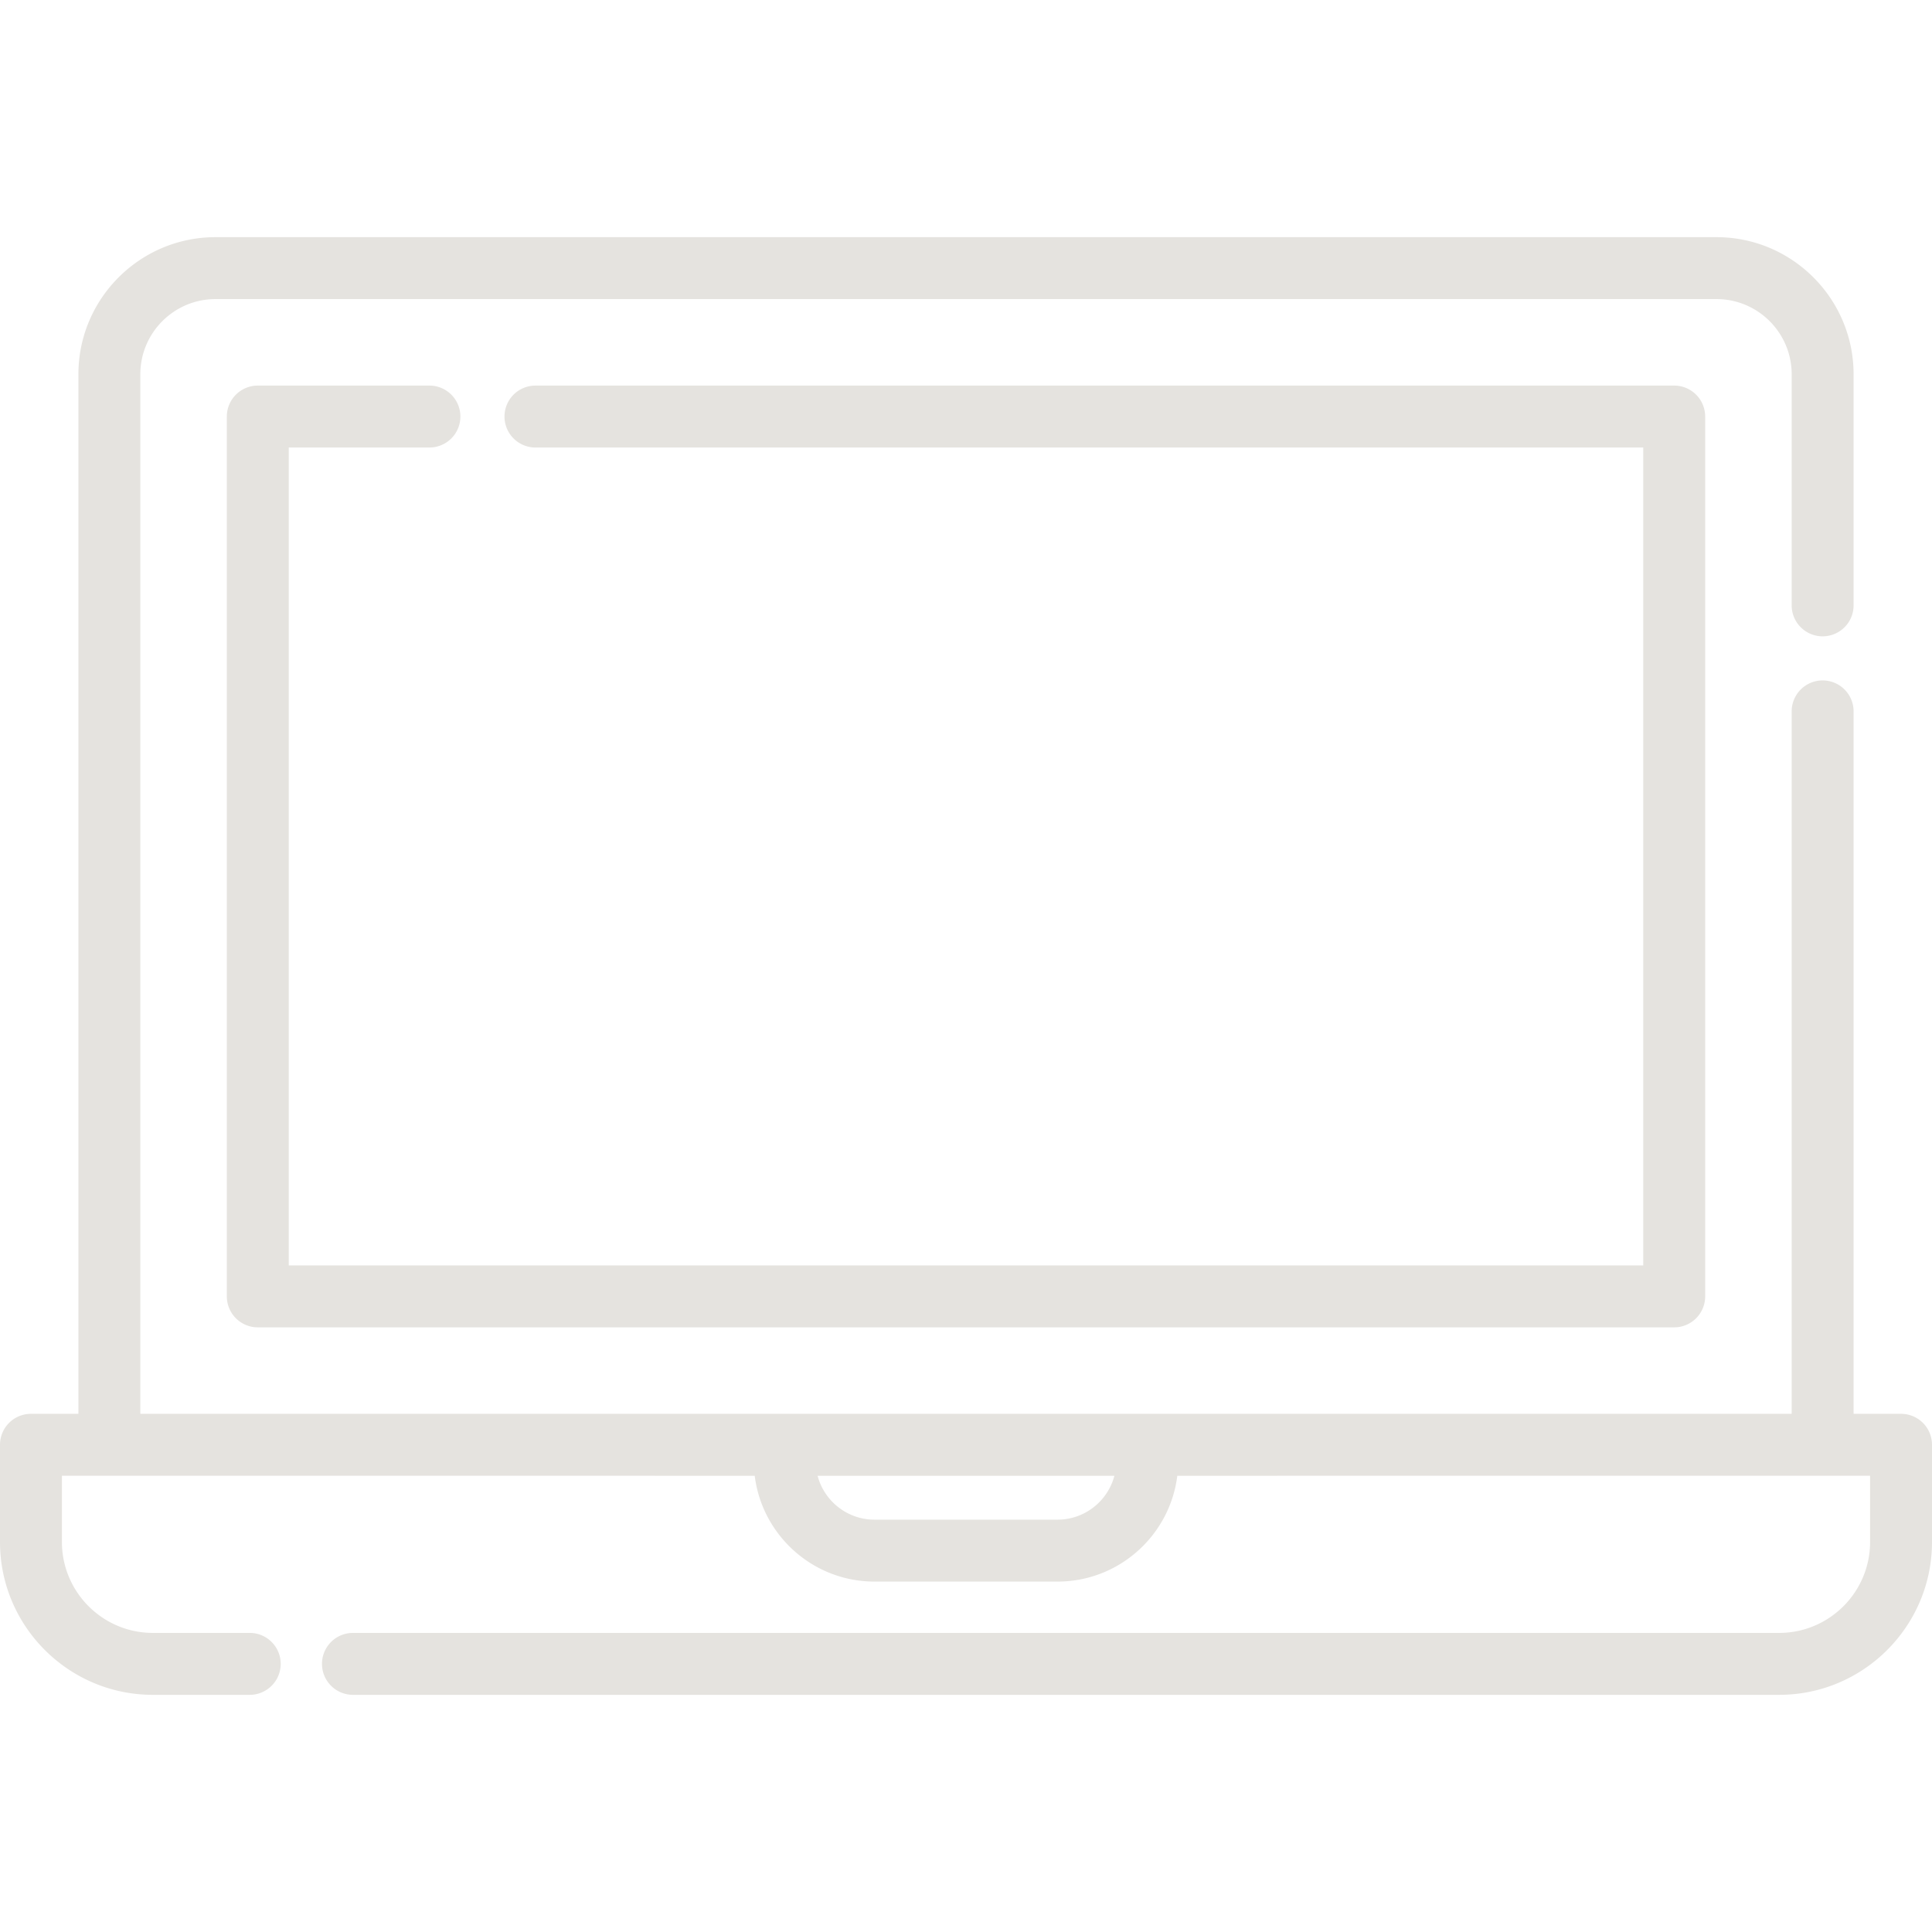 <svg xmlns="http://www.w3.org/2000/svg" viewBox="0 0 511.999 511.999" fill="#e5e3df">
  <path d="M443.681 102.186H141.9a8.205 8.205 0 100 16.41h293.576V335.35H76.522V118.595h37.281a8.205 8.205 0 100-16.41H68.318a8.205 8.205 0 00-8.205 8.205v233.164a8.204 8.204 0 008.205 8.205h375.364a8.205 8.205 0 008.205-8.205V110.391a8.205 8.205 0 00-8.206-8.205z"/>
  <path d="M503.795 374.678h-12.574V188.523a8.205 8.205 0 10-16.41 0v186.155H37.188V99.186c0-10.987 8.933-19.924 19.914-19.924h397.795c10.98 0 19.914 8.938 19.914 19.924v61.242a8.205 8.205 0 1016.41 0V99.186c0-20.035-16.295-36.334-36.323-36.334H57.102c-20.03 0-36.323 16.299-36.323 36.334v275.492H8.205A8.205 8.205 0 000 382.883v25.754c0 22.337 18.172 40.51 40.51 40.51h25.674a8.205 8.205 0 100-16.41H40.51c-13.289 0-24.1-10.812-24.1-24.1v-17.549l183.597.005c1.955 15.783 15.44 28.043 31.744 28.043h48.499c16.302 0 29.788-12.26 31.744-28.043l183.597-.005v17.549c0 13.288-10.812 24.1-24.1 24.1H93.534a8.205 8.205 0 100 16.41H471.49c22.338 0 40.51-18.173 40.51-40.51v-25.754a8.206 8.206 0 00-8.205-8.205zM280.25 402.726h-48.5c-7.228 0-13.323-4.947-15.079-11.633h78.657c-1.755 6.686-7.851 11.633-15.078 11.633z"/>
</svg>
